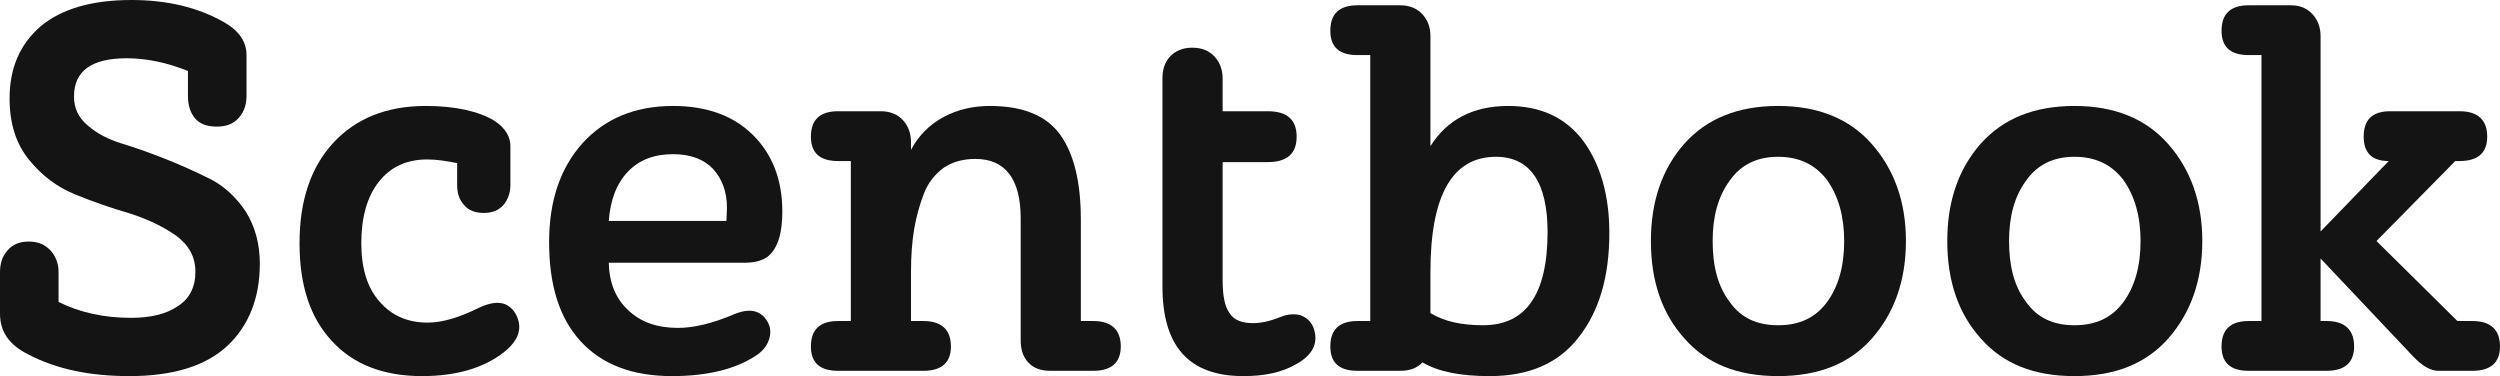 <svg width="113" height="17" viewBox="0 0 113 17" fill="none" xmlns="http://www.w3.org/2000/svg">
<path d="M8.495 4.334C8.495 4.741 8.592 5.076 8.808 5.339C9.025 5.603 9.362 5.723 9.795 5.723C10.228 5.723 10.541 5.603 10.781 5.339C11.022 5.076 11.143 4.741 11.143 4.334V2.49C11.143 1.892 10.806 1.389 10.132 1.006C8.953 0.335 7.557 0 5.944 0C4.139 0 2.768 0.407 1.829 1.197C0.89 2.011 0.433 3.089 0.433 4.454C0.433 5.579 0.722 6.489 1.3 7.207C1.877 7.925 2.575 8.452 3.393 8.787C4.212 9.123 5.054 9.41 5.872 9.649C6.69 9.913 7.388 10.248 7.966 10.655C8.543 11.086 8.832 11.613 8.832 12.283C8.832 12.977 8.567 13.504 8.038 13.839C7.509 14.199 6.811 14.366 5.92 14.366C4.693 14.366 3.61 14.127 2.647 13.648V12.307C2.647 11.924 2.527 11.589 2.286 11.325C2.046 11.062 1.733 10.918 1.3 10.918C0.866 10.918 0.554 11.062 0.337 11.325C0.096 11.589 0 11.924 0 12.307V14.175C0 14.989 0.409 15.587 1.276 16.018C2.551 16.689 4.067 17 5.848 17C7.821 17 9.289 16.545 10.276 15.635C11.239 14.725 11.744 13.48 11.744 11.924C11.744 11.014 11.528 10.248 11.118 9.577C10.685 8.931 10.18 8.452 9.554 8.117C8.928 7.806 8.255 7.494 7.533 7.207C6.811 6.92 6.137 6.68 5.511 6.489C4.885 6.297 4.38 6.034 3.971 5.675C3.538 5.315 3.345 4.885 3.345 4.358C3.345 3.208 4.139 2.634 5.728 2.634C6.618 2.634 7.533 2.825 8.495 3.208V4.334Z" fill="#141414"/>
<path d="M20.663 8.356C20.663 8.739 20.759 9.027 20.976 9.266C21.168 9.506 21.481 9.625 21.866 9.625C22.251 9.625 22.54 9.506 22.757 9.266C22.949 9.027 23.07 8.739 23.07 8.356V6.68C23.093 6.201 22.853 5.794 22.348 5.459C21.625 5.028 20.591 4.789 19.243 4.789C17.462 4.789 16.066 5.363 15.056 6.465C14.045 7.566 13.539 9.075 13.539 10.99C13.539 12.906 14.021 14.366 15.007 15.42C15.97 16.473 17.342 17 19.075 17C20.615 17 21.866 16.641 22.805 15.899C23.479 15.348 23.647 14.773 23.286 14.151C22.949 13.624 22.42 13.552 21.65 13.911C20.735 14.366 19.965 14.582 19.339 14.582C18.425 14.582 17.703 14.27 17.149 13.624C16.596 13.001 16.331 12.116 16.331 10.99C16.331 9.817 16.596 8.883 17.125 8.213C17.655 7.542 18.377 7.207 19.315 7.207C19.748 7.207 20.206 7.279 20.663 7.375V8.356Z" fill="#141414"/>
<path d="M33.653 11.876C34.11 11.876 34.471 11.78 34.711 11.589C34.952 11.397 35.12 11.11 35.241 10.679C35.313 10.392 35.361 10.032 35.361 9.554C35.361 8.117 34.904 6.968 34.038 6.106C33.171 5.244 31.968 4.789 30.428 4.789C28.695 4.789 27.347 5.363 26.336 6.465C25.326 7.59 24.82 9.075 24.82 10.942C24.82 12.882 25.277 14.366 26.24 15.42C27.203 16.473 28.575 17 30.38 17C31.968 17 33.243 16.689 34.182 16.066C34.471 15.875 34.663 15.635 34.76 15.348C34.856 15.061 34.832 14.773 34.687 14.534C34.398 14.031 33.893 13.911 33.195 14.199C32.184 14.63 31.342 14.821 30.644 14.821C29.706 14.821 28.96 14.558 28.406 14.031C27.828 13.504 27.54 12.786 27.516 11.876H33.653ZM30.428 6.968C31.222 6.968 31.823 7.207 32.233 7.638C32.642 8.093 32.858 8.668 32.858 9.386C32.858 9.625 32.834 9.841 32.834 9.985H27.516C27.588 9.027 27.877 8.285 28.382 7.758C28.887 7.231 29.561 6.968 30.428 6.968Z" fill="#141414"/>
<path d="M37.88 5.028C37.062 5.028 36.653 5.411 36.653 6.177C36.653 6.92 37.062 7.279 37.88 7.279H38.458V14.51H37.88C37.062 14.51 36.653 14.893 36.653 15.659C36.653 16.401 37.062 16.761 37.88 16.761H41.731C42.549 16.761 42.982 16.401 42.982 15.659C42.982 14.893 42.549 14.51 41.731 14.51H41.177V12.283C41.177 11.565 41.225 10.918 41.322 10.344C41.418 9.793 41.562 9.266 41.755 8.763C41.947 8.261 42.26 7.877 42.645 7.59C43.03 7.327 43.512 7.183 44.089 7.183C45.437 7.183 46.135 8.093 46.135 9.865V15.372C46.135 15.779 46.231 16.114 46.472 16.378C46.712 16.641 47.049 16.761 47.483 16.761H49.408C50.226 16.761 50.659 16.401 50.659 15.659C50.659 14.893 50.226 14.51 49.408 14.51H48.854V9.913C48.854 8.237 48.541 6.944 47.916 6.082C47.29 5.22 46.231 4.789 44.739 4.789C43.969 4.789 43.271 4.956 42.645 5.292C42.02 5.627 41.514 6.13 41.177 6.776V6.417C41.177 6.034 41.057 5.699 40.816 5.435C40.576 5.172 40.239 5.028 39.806 5.028H37.88Z" fill="#141414"/>
<path d="M52.543 12.954C52.543 15.659 53.746 17 56.201 17C57.164 17 57.958 16.832 58.608 16.449C59.378 16.018 59.618 15.444 59.354 14.773C59.233 14.51 59.041 14.342 58.776 14.246C58.487 14.175 58.199 14.199 57.91 14.318C57.428 14.51 57.019 14.606 56.634 14.606C56.129 14.606 55.768 14.462 55.575 14.151C55.359 13.863 55.263 13.361 55.263 12.666V7.327H57.308C58.175 7.327 58.608 6.944 58.608 6.177C58.608 5.411 58.175 5.028 57.308 5.028H55.263V3.544C55.263 3.161 55.142 2.825 54.902 2.562C54.661 2.299 54.324 2.155 53.891 2.155C53.458 2.155 53.121 2.299 52.88 2.562C52.639 2.825 52.543 3.161 52.543 3.544V12.954Z" fill="#141414"/>
<path d="M61.359 0.239C60.54 0.239 60.131 0.623 60.131 1.389C60.131 2.131 60.54 2.49 61.359 2.49H61.936V14.51H61.359C60.54 14.51 60.131 14.893 60.131 15.659C60.131 16.401 60.54 16.761 61.359 16.761H63.284C63.717 16.761 64.054 16.641 64.295 16.378C65.017 16.808 66.027 17 67.327 17C69.108 17 70.456 16.425 71.37 15.228C72.284 14.055 72.742 12.499 72.742 10.535C72.742 8.811 72.333 7.423 71.563 6.369C70.768 5.315 69.637 4.789 68.169 4.789C66.581 4.789 65.402 5.411 64.656 6.608V1.628C64.656 1.245 64.535 0.91 64.295 0.646C64.054 0.383 63.717 0.239 63.284 0.239H61.359ZM67.616 7.087C69.156 7.087 69.95 8.237 69.95 10.487C69.95 13.313 68.963 14.701 67.038 14.701C66.076 14.701 65.281 14.534 64.656 14.151V12.283C64.656 8.835 65.642 7.087 67.616 7.087Z" fill="#141414"/>
<path d="M74.621 10.894C74.621 12.714 75.126 14.175 76.137 15.3C77.148 16.449 78.544 17 80.373 17C82.177 17 83.597 16.449 84.608 15.3C85.619 14.151 86.148 12.69 86.148 10.894C86.148 9.123 85.619 7.662 84.608 6.513C83.597 5.363 82.177 4.789 80.373 4.789C78.544 4.789 77.148 5.363 76.137 6.489C75.126 7.638 74.621 9.099 74.621 10.894ZM77.412 10.894C77.412 9.793 77.653 8.883 78.183 8.165C78.688 7.446 79.41 7.087 80.373 7.087C81.335 7.087 82.057 7.446 82.587 8.141C83.092 8.859 83.357 9.769 83.357 10.894C83.357 12.044 83.092 12.954 82.587 13.648C82.057 14.366 81.335 14.701 80.373 14.701C79.41 14.701 78.688 14.366 78.183 13.648C77.653 12.954 77.412 12.044 77.412 10.894Z" fill="#141414"/>
<path d="M88.017 10.894C88.017 12.714 88.522 14.175 89.533 15.3C90.544 16.449 91.94 17 93.769 17C95.574 17 96.993 16.449 98.004 15.3C99.015 14.151 99.544 12.69 99.544 10.894C99.544 9.123 99.015 7.662 98.004 6.513C96.993 5.363 95.574 4.789 93.769 4.789C91.94 4.789 90.544 5.363 89.533 6.489C88.522 7.638 88.017 9.099 88.017 10.894ZM90.809 10.894C90.809 9.793 91.049 8.883 91.579 8.165C92.084 7.446 92.806 7.087 93.769 7.087C94.731 7.087 95.453 7.446 95.983 8.141C96.488 8.859 96.753 9.769 96.753 10.894C96.753 12.044 96.488 12.954 95.983 13.648C95.453 14.366 94.731 14.701 93.769 14.701C92.806 14.701 92.084 14.366 91.579 13.648C91.049 12.954 90.809 12.044 90.809 10.894Z" fill="#141414"/>
<path d="M111.075 14.51L107.417 10.894L110.978 7.279H111.171C111.989 7.279 112.422 6.92 112.422 6.177C112.422 5.411 111.989 5.028 111.171 5.028H108.042C107.224 5.028 106.839 5.411 106.839 6.177C106.839 6.896 107.2 7.279 107.97 7.279L104.89 10.463V1.628C104.89 1.245 104.769 0.91 104.529 0.646C104.288 0.383 103.975 0.239 103.542 0.239H101.641C100.823 0.239 100.414 0.623 100.414 1.389C100.414 2.131 100.823 2.49 101.641 2.49H102.218V14.51H101.641C100.823 14.51 100.414 14.893 100.414 15.659C100.414 16.401 100.823 16.761 101.641 16.761H105.155C105.973 16.761 106.406 16.401 106.406 15.659C106.406 14.893 105.973 14.51 105.155 14.51H104.89V11.684L109.077 16.114C109.486 16.545 109.871 16.761 110.208 16.761H111.749C112.567 16.761 113 16.401 113 15.659C113 14.893 112.567 14.51 111.749 14.51H111.075Z" fill="#141414"/>
</svg>
